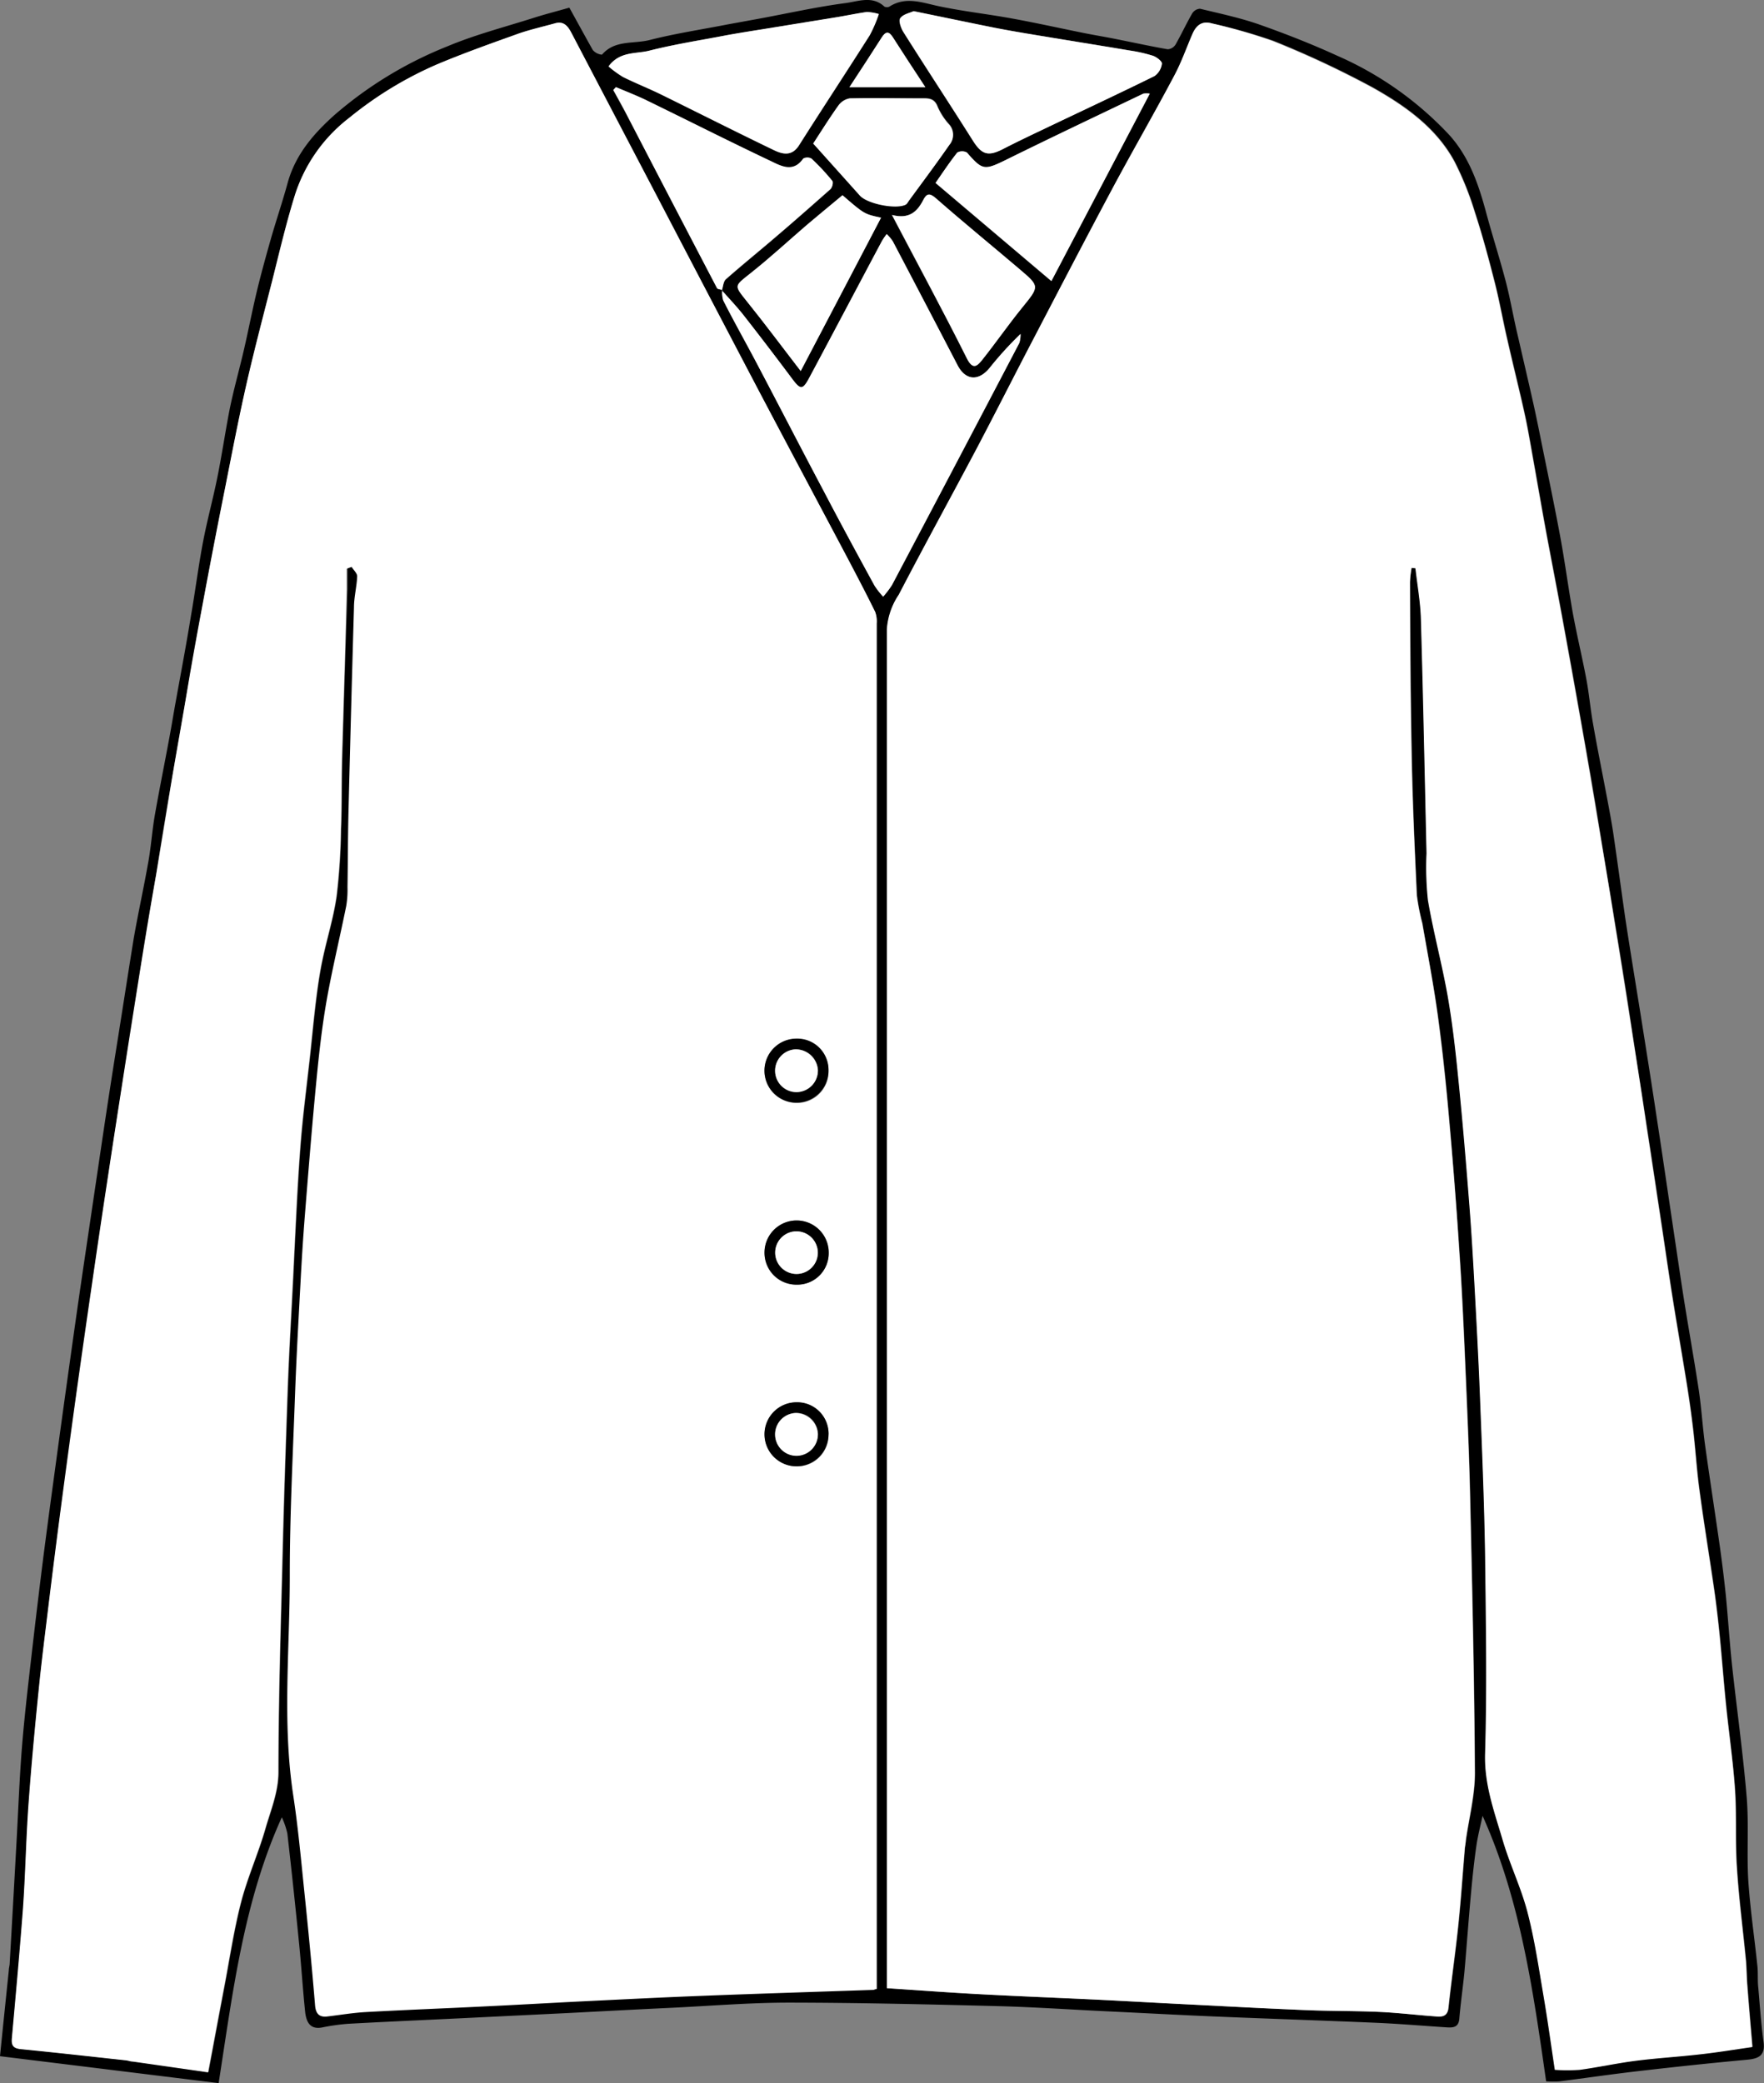 <svg xmlns="http://www.w3.org/2000/svg" viewBox="0 0 225.9 266.76"><rect x="0" y="0" width="225.9" height="266.76" fill="#808080" stroke="none"/><defs><style>.cls-1,.cls-2{fill-rule:evenodd;}.cls-2{fill:#fff;}</style></defs><title>top2</title><g id="Layer_2" data-name="Layer 2"><g id="圖層_1" data-name="圖層 1"><path class="cls-1" d="M198,266.53c-1.68-11.72-3.31-23.26-8.14-34-.26,1.23-.61,2.55-.8,3.89-.3,2.07-.51,4.15-.7,6.23-.3,3.27-.53,6.55-.82,9.82-.19,2-.49,4-.66,6.06-.1,1.09-.78,1.13-1.56,1.09-3-.19-6.09-.46-9.14-.59-6.76-.29-13.52-.51-20.28-.79-4.65-.19-9.3-.45-14-.67s-9.39-.55-14.1-.67c-8.92-.23-17.85-.44-26.78-.45-4.93,0-9.86.41-14.8.65-4.47.21-8.94.45-13.41.68l-13.94.68c-4.77.23-9.53.44-14.29.7a27,27,0,0,0-3.33.47c-1.55.29-2-.7-2.16-1.88-.31-2.93-.49-5.87-.78-8.79q-.7-7.09-1.51-14.16a9.8,9.8,0,0,0-.71-2.08C31.23,243.42,29.83,255,28,266.76L0,263.31c.39-3.86.76-7.45,1.13-11,0-.29.1-.57.11-.85q.45-7.83.88-15.66c.23-4.13.38-8.28.72-12.41s.86-8.43,1.34-12.64q.66-5.72,1.38-11.43.66-5.11,1.36-10.21Q7.94,181.54,9,174q1-7.19,2.07-14.37,1-6.76,2-13.51t2.06-13.34c.67-4.22,1.32-8.44,2-12.64.58-3.31,1.31-6.6,1.89-9.91.34-1.94.47-3.92.81-5.86.58-3.31,1.25-6.61,1.86-9.91.28-1.49.52-3,.79-4.48.68-3.76,1.39-7.51,2-11.27.54-3.1.93-6.22,1.52-9.31.53-2.79,1.29-5.55,1.85-8.34s1-5.75,1.55-8.6c.52-2.57,1.24-5.09,1.83-7.64.54-2.33,1-4.69,1.54-7s1.21-4.74,1.88-7.1,1.52-4.85,2.19-7.31c1-3.62,3.32-6.29,6-8.69A50.63,50.63,0,0,1,57.28,5.94c3.59-1.51,7.42-2.49,11.15-3.68,1.42-.45,2.88-.82,4.48-1.28,1,1.8,2,3.64,3,5.42A1.73,1.73,0,0,0,77.09,7c1.64-1.91,4-1.35,6.08-1.87,3.3-.84,6.68-1.35,10-2l4-.73c3.69-.68,7.36-1.51,11.08-2,1.61-.2,3.46-1,5,.44a.7.7,0,0,0,.66,0C116-.49,118.07.34,120.2.79c3.07.65,6.21,1,9.3,1.56s6.14,1.24,9.21,1.86c1.37.28,2.76.5,4.14.78,2.23.44,4.45.93,6.69,1.32a1.28,1.28,0,0,0,1-.6c.75-1.32,1.39-2.7,2.14-4a1.26,1.26,0,0,1,1-.59c2.52.61,5.08,1.15,7.53,2,3.4,1.2,6.77,2.52,10,4a43.42,43.42,0,0,1,14.43,10.21c2.55,2.86,3.71,6.31,4.68,9.9.79,2.94,1.73,5.84,2.5,8.78.61,2.33,1,4.71,1.57,7.06.62,2.72,1.26,5.43,1.87,8.15.3,1.31.57,2.63.84,3.94.89,4.44,1.83,8.87,2.66,13.32.58,3.09,1,6.22,1.53,9.31s1.29,6.15,1.87,9.24c.35,1.87.51,3.79.85,5.67.58,3.31,1.25,6.6,1.87,9.9.27,1.44.54,2.88.75,4.32.52,3.57,1,7.14,1.51,10.7.66,4.34,1.38,8.66,2.07,13s1.36,8.55,2,12.83c.71,4.62,1.38,9.25,2.07,13.87.46,3.06.9,6.12,1.38,9.17.61,3.83,1.3,7.64,1.88,11.47.35,2.35.49,4.73.81,7.08.61,4.4,1.3,8.79,1.92,13.19q.42,3,.74,6.05c.29,3,.48,6,.8,9,.61,5.61,1.4,11.21,1.87,16.84.29,3.52,0,7.08.2,10.6.24,3.71.8,7.41,1.18,11.11.09.91,0,1.83.11,2.74.2,2.3.36,4.61.67,6.91.23,1.72-.58,2.14-2.1,2.28-4.67.43-9.34.93-14,1.47-3.37.39-6.72.88-10.08,1.31A14,14,0,0,1,198,266.53ZM92.45,37.2c.16-.48.18-1.12.51-1.41,2.13-1.88,4.34-3.66,6.49-5.51,2.31-2,4.61-4,6.87-6,.24-.21.42-.89.27-1.07a28.88,28.88,0,0,0-2.67-2.86,1.11,1.11,0,0,0-1.06,0c-1.27,1.84-2.84.95-4.15.32-5.43-2.57-10.79-5.29-16.2-7.92-1.18-.58-2.42-1-3.63-1.55-.12.12-.23.24-.34.37.51.93,1,1.85,1.53,2.79Q85.94,25.6,91.82,36.89c.08.16.45.17.69.25a3.54,3.54,0,0,0,.12,1.32c1.43,2.76,2.94,5.48,4.39,8.24,2.82,5.38,5.6,10.78,8.44,16.16,2.13,4,4.31,8.08,6.5,12.1a9.9,9.9,0,0,0,1.14,1.46,12.17,12.17,0,0,0,1.13-1.49q8.19-15.5,16.31-31a3.56,3.56,0,0,0,.15-1.15,45.08,45.08,0,0,0-4,4.4c-1.43,1.7-3.06,1.51-4.09-.45q-4.12-7.91-8.27-15.82a5.21,5.21,0,0,0-.78-.92,9.13,9.13,0,0,0-.62.91c-3.11,5.84-6.19,11.69-9.31,17.52-.85,1.59-1.12,1.53-2.25,0q-3.09-4.14-6.28-8.21C94.27,39.15,93.34,38.19,92.45,37.2Zm88.32,35.52.53,0c.24,2.16.64,4.32.7,6.49.29,10,.49,20,.72,30a39.64,39.64,0,0,0,.18,6c.7,4.11,1.8,8.16,2.53,12.28.61,3.5,1,7,1.36,10.58.53,5.23,1,10.48,1.38,15.72.29,3.61.5,7.23.7,10.85.25,4.59.5,9.17.68,13.76.27,6.87.56,13.74.67,20.62.13,8.49.28,17,0,25.48-.12,4,1.19,7.46,2.25,11.07.91,3.11,2.35,6.07,3.17,9.2.92,3.52,1.45,7.15,2.06,10.74.54,3.15,1,6.32,1.45,9.49a23.93,23.93,0,0,0,3.19,0c2.4-.33,4.78-.85,7.18-1.16,2.75-.35,5.52-.51,8.28-.83,2.17-.24,4.34-.6,6.64-.93-.23-2.7-.46-5.34-.66-8-.08-1-.08-2-.17-3.07-.38-3.93-.9-7.86-1.15-11.8-.22-3.41,0-6.84-.26-10.25s-.77-7.07-1.13-10.61c-.31-3-.53-6-.83-9-.19-1.91-.41-3.81-.68-5.71-.61-4.23-1.31-8.45-1.88-12.68-.35-2.52-.51-5.06-.79-7.59q-.33-2.86-.78-5.71c-.6-3.77-1.26-7.53-1.86-11.29-.46-2.89-.88-5.79-1.31-8.68-.7-4.62-1.39-9.24-2.1-13.85-.66-4.33-1.35-8.66-2-13s-1.36-8.65-2.07-13c-.66-4.05-1.35-8.09-2-12.13s-1.37-8.19-2.1-12.29q-1.32-7.53-2.71-15.05c-.67-3.63-1.38-7.26-2.05-10.89-.74-4.08-1.44-8.16-2.18-12.24-.24-1.31-.53-2.62-.83-3.92-.6-2.6-1.24-5.19-1.83-7.79-.54-2.4-1-4.82-1.58-7.2-.78-3.07-1.61-6.13-2.58-9.14a39.65,39.65,0,0,0-2.63-6.55c-2.35-4.33-6.3-7.11-10.43-9.44a122.58,122.58,0,0,0-12.81-6A70.74,70.74,0,0,0,155.2,3c-1.28-.36-2,.29-2.47,1.38C152,6.15,151.32,8,150.41,9.69c-2.62,4.9-5.41,9.71-8,14.61-3.47,6.5-6.86,13-10.27,19.56-2.38,4.56-4.7,9.16-7.1,13.71-3.29,6.21-6.67,12.36-9.91,18.59a9,9,0,0,0-1.52,4.43q.09,86.15,0,172.28v1.73c4,.27,7.84.55,11.68.76,5,.27,10,.46,15,.7,4.31.21,8.62.46,12.92.67,4.7.24,9.4.49,14.1.68,3.14.13,6.27.09,9.4.23,2.38.11,4.74.4,7.12.57.81.07,1.56.08,1.69-1.12.37-3.53.89-7,1.26-10.59.33-3.21.55-6.43.82-9.64,0-.4.09-.79.14-1.18.41-2.89,1.18-5.77,1.16-8.66-.07-12.06-.35-24.11-.63-36.17-.14-5.9-.42-11.8-.67-17.7-.19-4.36-.4-8.72-.7-13.07-.4-5.82-.84-11.64-1.36-17.45-.37-4.16-.8-8.32-1.37-12.45s-1.33-8-2-11.94a28.27,28.27,0,0,1-.7-3.58c-.28-5.9-.54-11.8-.66-17.7-.15-7.46-.17-14.93-.22-22.4A13,13,0,0,1,180.77,72.72Zm-68.5,182v-1.2q0-86.82,0-173.64a3.6,3.6,0,0,0-.19-1.48c-1.1-2.24-2.26-4.45-3.42-6.66-3.82-7.22-7.67-14.42-11.48-21.65Q90.56,37.48,84,24.88L73.16,4.18c-.43-.82-1-1.51-2.06-1.2-1.61.45-3.24.81-4.8,1.36C62.84,5.58,59.38,6.81,56,8.23a47.57,47.57,0,0,0-11.28,6.9,20.19,20.19,0,0,0-7,10c-1.11,3.6-2,7.28-2.89,10.93-1.12,4.38-2.27,8.74-3.26,13.14S29.73,58,28.85,62.47q-1.41,7.08-2.74,14.17c-.72,3.85-1.39,7.72-2.08,11.58S22.65,96,22,99.82c-.7,4-1.37,8.09-2,12.14q-1.05,6.32-2.08,12.64-1,6.48-2.05,13c-.68,4.33-1.36,8.67-2,13q-1.05,6.93-2.06,13.87-1,7.17-2.05,14.36-1,7.62-2.06,15.26-.7,5.35-1.36,10.73c-.47,3.92-1,7.84-1.37,11.77-.49,4.84-.94,9.69-1.29,14.54-.31,4.41-.39,8.83-.7,13.24-.4,5.53-.92,11.05-1.42,16.58-.09.94.17,1.33,1.15,1.43,4.5.45,9,.95,13.49,1.44.28,0,.56.11.84.15l9.66,1.37c.72-3.82,1.38-7.39,2.06-10.95s1.23-7.28,2.15-10.84c.83-3.18,2.2-6.22,3.11-9.38.69-2.38,1.66-4.66,1.67-7.28,0-9,.28-18,.51-27,.18-7.33.42-14.65.68-22,.17-4.65.44-9.3.68-13.94.28-5.62.51-11.24.92-16.84.3-4.12.86-8.22,1.3-12.32.25-2.3.46-4.61.75-6.9.21-1.68.45-3.36.8-5,.57-2.72,1.42-5.4,1.81-8.14a80.33,80.33,0,0,0,.56-8.64c.11-3,.06-5.93.14-8.89.2-7.28.44-14.55.66-21.83,0-.88,0-1.77,0-2.66l.64-.23c.25.4.73.81.71,1.2,0,1.35-.37,2.69-.41,4q-.39,13-.7,26.09c-.08,3.24-.08,6.49-.13,9.74a12.53,12.53,0,0,1-.16,2.38c-.82,4.06-1.8,8.08-2.52,12.15-.59,3.38-1,6.8-1.3,10.22-.56,5.76-1,11.53-1.48,17.29-.23,2.88-.41,5.77-.56,8.65-.25,4.7-.52,9.4-.69,14.1-.28,7.78-.69,15.56-.68,23.34,0,9.37-1,18.76.44,28.13.6,3.95,1,7.95,1.38,11.93.52,5,1,10,1.42,15,.1,1.13.55,1.53,1.6,1.4,1.63-.19,3.25-.47,4.89-.56,5-.28,10.09-.47,15.13-.72,4.25-.2,8.5-.45,12.75-.66,5-.24,10-.5,15-.69,7.38-.29,14.77-.52,22.15-.77Zm.28-252.89A6.56,6.56,0,0,0,111,1.55c-1.28.18-2.54.45-3.81.66L98.09,3.69c-1.66.27-3.32.53-5,.83-3.35.62-6.73,1.14-10,2-1.67.42-3.73.06-5.16,2a13.31,13.31,0,0,0,1.85,1.35c1.58.79,3.24,1.44,4.83,2.22,4.84,2.38,9.66,4.82,14.52,7.16,1.09.52,2.28.81,3.19-.62,3-4.72,6.07-9.38,9.06-14.1A17.77,17.77,0,0,0,112.55,1.79ZM117,1.43c-.48.22-1.36.38-1.73.89-.25.34.09,1.29.42,1.81,2.92,4.63,5.93,9.2,8.85,13.83,1.14,1.81,1.93,2.1,3.8,1.16,1.66-.84,3.34-1.65,5-2.45,4.83-2.31,9.68-4.57,14.49-6.94a2.29,2.29,0,0,0,.94-1.59c0-.28-.66-.83-1.13-1a19.16,19.16,0,0,0-2.93-.67c-4.36-.73-8.74-1.43-13.11-2.16-1.43-.24-2.86-.49-4.29-.77C124,2.88,120.7,2.18,117,1.43Zm2.78,22L134.62,36l12.6-24a2.66,2.66,0,0,0-.83,0c-5.87,2.81-11.76,5.6-17.59,8.48-2.75,1.35-3,1.35-5-.94a1.28,1.28,0,0,0-1.23,0C121.66,20.7,120.83,22,119.81,23.42Zm-5.57,4.11c3.36,6.4,6.57,12.33,9.6,18.36.8,1.6,1.39.91,2,.15,1.73-2.18,3.32-4.47,5.07-6.63,2.22-2.74,2.29-2.72-.29-4.92-3.57-3-7.21-6-10.73-9.09-.82-.72-1.2-.63-1.63.2C117.48,27.08,116.45,28.1,114.24,27.53ZM107.89,25c-1.56,1.3-3,2.5-4.47,3.74C101,30.83,98.63,33,96.1,35c-2.11,1.66-2.14,1.5-.43,3.61,2.28,2.83,4.45,5.75,6.87,8.89,3.49-6.65,6.88-13.13,10.29-19.64C110.69,27.42,110.69,27.42,107.89,25Zm-3.75-6.62,6,6.62c1,1.07,4.61,1.79,5.86,1.17.17-.08.28-.31.4-.48,1.74-2.38,3.51-4.74,5.19-7.16a2,2,0,0,0,0-2.6,8.22,8.22,0,0,1-1.5-2.3c-.36-.94-.94-1.08-1.81-1.07-3.13,0-6.27,0-9.4,0a2.25,2.25,0,0,0-1.48.9C106.23,15.1,105.2,16.76,104.14,18.38Zm14.36-7.22c-1.49-2.28-2.83-4.3-4.14-6.35-.52-.83-.92-.83-1.45,0-1.32,2.08-2.68,4.14-4.13,6.36Z"/><path class="cls-2" d="M180.77,72.72a13,13,0,0,0-.22,1.84c0,7.47.07,14.94.22,22.4.12,5.9.38,11.8.66,17.7a28.27,28.27,0,0,0,.7,3.58c.7,4,1.47,8,2,11.94s1,8.29,1.37,12.45c.52,5.81,1,11.63,1.36,17.45.3,4.35.51,8.71.7,13.07.25,5.9.53,11.8.67,17.7.28,12.06.56,24.11.63,36.17,0,2.89-.75,5.77-1.16,8.66,0,.39-.11.78-.14,1.18-.27,3.21-.49,6.43-.82,9.64-.37,3.54-.89,7.06-1.26,10.59-.13,1.2-.88,1.19-1.69,1.12-2.38-.17-4.74-.46-7.12-.57-3.13-.14-6.26-.1-9.4-.23-4.7-.19-9.4-.44-14.1-.68-4.3-.21-8.61-.46-12.92-.67-5-.24-10-.43-15-.7-3.84-.21-7.66-.49-11.68-.76v-1.73q0-86.13,0-172.28a9,9,0,0,1,1.52-4.43c3.24-6.23,6.62-12.38,9.91-18.59,2.4-4.55,4.72-9.15,7.1-13.71,3.41-6.53,6.8-13.06,10.27-19.56,2.62-4.9,5.41-9.71,8-14.61.91-1.7,1.55-3.54,2.32-5.32.47-1.09,1.19-1.74,2.47-1.38A70.74,70.74,0,0,1,163,5.26a122.58,122.58,0,0,1,12.81,6c4.13,2.33,8.08,5.11,10.43,9.44a39.65,39.65,0,0,1,2.63,6.55c1,3,1.8,6.07,2.58,9.14.61,2.38,1,4.8,1.58,7.2.59,2.6,1.23,5.19,1.83,7.79.3,1.3.59,2.61.83,3.92.74,4.08,1.44,8.16,2.18,12.24.67,3.63,1.38,7.26,2.05,10.89q1.38,7.52,2.71,15.05c.73,4.1,1.41,8.19,2.1,12.29s1.37,8.08,2,12.13c.71,4.32,1.39,8.64,2.07,13s1.37,8.66,2,13c.71,4.61,1.4,9.23,2.1,13.85.43,2.89.85,5.79,1.31,8.68.6,3.76,1.26,7.52,1.86,11.29q.45,2.85.78,5.71c.28,2.53.44,5.07.79,7.59.57,4.23,1.27,8.45,1.88,12.68.27,1.9.49,3.8.68,5.71.3,3,.52,6,.83,9,.36,3.54.89,7.07,1.13,10.61s0,6.84.26,10.25c.25,3.94.77,7.87,1.15,11.8.09,1,.09,2.05.17,3.07.2,2.64.43,5.28.66,8-2.3.33-4.47.69-6.64.93-2.76.32-5.53.48-8.28.83-2.4.31-4.78.83-7.18,1.16a23.93,23.93,0,0,1-3.19,0c-.48-3.17-.91-6.34-1.45-9.49-.61-3.59-1.14-7.22-2.06-10.74-.82-3.13-2.26-6.09-3.17-9.2-1.06-3.61-2.37-7.1-2.25-11.07.25-8.49.1-17,0-25.48-.11-6.88-.4-13.75-.67-20.62-.18-4.59-.43-9.17-.68-13.76-.2-3.62-.41-7.24-.7-10.85-.41-5.24-.85-10.49-1.38-15.72-.35-3.54-.75-7.08-1.36-10.58-.73-4.12-1.83-8.17-2.53-12.28a39.64,39.64,0,0,1-.18-6c-.23-10-.43-20-.72-30-.06-2.17-.46-4.33-.7-6.49Z"/><path class="cls-2" d="M112.27,254.68l-.4.14c-7.38.25-14.77.48-22.15.77-5,.19-10,.45-15,.69-4.25.21-8.5.46-12.75.66-5,.25-10.09.44-15.13.72-1.64.09-3.26.37-4.89.56-1,.13-1.5-.27-1.6-1.4-.41-5-.9-10-1.42-15-.41-4-.78-8-1.38-11.93-1.42-9.37-.43-18.76-.44-28.13,0-7.78.4-15.56.68-23.34.17-4.7.44-9.4.69-14.1.15-2.88.33-5.77.56-8.65.46-5.76.92-11.53,1.48-17.29.33-3.42.71-6.84,1.3-10.22.72-4.07,1.7-8.09,2.52-12.15a12.53,12.53,0,0,0,.16-2.38c.05-3.25.05-6.5.13-9.74q.32-13,.7-26.09c0-1.34.36-2.68.41-4,0-.39-.46-.8-.71-1.2l-.64.23c0,.89,0,1.78,0,2.66C44.22,82.71,44,90,43.78,97.26c-.08,3,0,5.92-.14,8.89a80.33,80.33,0,0,1-.56,8.64c-.39,2.74-1.24,5.42-1.81,8.14-.35,1.65-.59,3.33-.8,5-.29,2.29-.5,4.6-.75,6.9-.44,4.1-1,8.2-1.3,12.32-.41,5.6-.64,11.22-.92,16.84-.24,4.64-.51,9.29-.68,13.94-.26,7.33-.5,14.65-.68,22-.23,9-.49,18-.51,27,0,2.62-1,4.9-1.67,7.28-.91,3.16-2.28,6.2-3.11,9.38-.92,3.56-1.46,7.22-2.15,10.84s-1.34,7.13-2.06,10.95L17,264c-.28,0-.56-.12-.84-.15-4.5-.49-9-1-13.49-1.44-1-.1-1.24-.49-1.15-1.43.5-5.53,1-11.05,1.42-16.58.31-4.41.39-8.83.7-13.24.35-4.85.8-9.7,1.29-14.54.39-3.93.9-7.85,1.37-11.77q.66-5.37,1.36-10.73,1-7.63,2.06-15.26,1-7.19,2.05-14.36,1-6.94,2.06-13.87c.65-4.33,1.33-8.67,2-13s1.36-8.66,2.05-13S19.25,116.17,20,112c.67-4,1.34-8.1,2-12.14.66-3.87,1.36-7.74,2-11.6s1.36-7.73,2.08-11.58q1.32-7.1,2.74-14.17c.88-4.44,1.73-8.89,2.74-13.31S33.73,40.4,34.85,36c.93-3.65,1.78-7.33,2.89-10.93a20.19,20.19,0,0,1,7-10A47.57,47.57,0,0,1,56,8.23c3.38-1.42,6.84-2.65,10.3-3.89,1.56-.55,3.19-.91,4.8-1.36,1.1-.31,1.63.38,2.06,1.2L84,24.88q6.58,12.59,13.18,25.17c3.81,7.23,7.66,14.43,11.48,21.65,1.16,2.21,2.32,4.42,3.42,6.66a3.6,3.6,0,0,1,.19,1.48q0,86.82,0,173.64ZM106.1,137.12a4.1,4.1,0,1,0-4.08,4.12A4,4,0,0,0,106.1,137.12ZM102,164.51a4.11,4.11,0,1,0-4.08-4.12A4,4,0,0,0,102,164.51Zm4.12,19.18a4.1,4.1,0,1,0-4.12,4.09A4,4,0,0,0,106.1,183.69Z"/><path class="cls-2" d="M92.45,37.19c.89,1,1.82,2,2.64,3q3.18,4.06,6.28,8.21c1.13,1.52,1.4,1.58,2.25,0,3.12-5.83,6.2-11.68,9.31-17.52a9.13,9.13,0,0,1,.62-.91,5.21,5.21,0,0,1,.78.92q4.15,7.9,8.27,15.82c1,2,2.66,2.15,4.09.45a45.08,45.08,0,0,1,4-4.4,3.56,3.56,0,0,1-.15,1.15q-8.13,15.53-16.31,31a12.17,12.17,0,0,1-1.13,1.49A9.9,9.9,0,0,1,112,75c-2.19-4-4.37-8-6.5-12.1C102.62,57.48,99.84,52.08,97,46.7c-1.45-2.76-3-5.48-4.39-8.24a3.54,3.54,0,0,1-.12-1.32Z"/><path class="cls-2" d="M112.55,1.79a17.77,17.77,0,0,1-1.17,2.72c-3,4.72-6.07,9.38-9.06,14.1-.91,1.43-2.1,1.14-3.19.62-4.86-2.34-9.68-4.78-14.52-7.16-1.59-.78-3.25-1.43-4.83-2.22A13.31,13.31,0,0,1,77.93,8.5c1.43-1.95,3.49-1.59,5.16-2,3.29-.83,6.67-1.35,10-2,1.66-.3,3.32-.56,5-.83l9.12-1.48c1.27-.21,2.53-.48,3.81-.66A6.56,6.56,0,0,1,112.55,1.79Z"/><path class="cls-2" d="M117,1.43c3.67.75,7,1.45,10.34,2.12,1.43.28,2.86.53,4.29.77,4.37.73,8.75,1.43,13.11,2.16a19.16,19.16,0,0,1,2.93.67c.47.16,1.17.71,1.13,1a2.29,2.29,0,0,1-.94,1.59c-4.81,2.37-9.66,4.63-14.49,6.94-1.69.8-3.37,1.61-5,2.45-1.87.94-2.66.65-3.8-1.16-2.92-4.63-5.93-9.2-8.85-13.83-.33-.52-.67-1.47-.42-1.81C115.67,1.81,116.55,1.65,117,1.43Z"/><path class="cls-2" d="M92.51,37.14c-.24-.08-.61-.09-.69-.25Q85.91,25.61,80.07,14.31c-.49-.94-1-1.86-1.53-2.79.11-.13.22-.25.34-.37,1.21.51,2.45,1,3.63,1.55,5.41,2.63,10.77,5.35,16.2,7.92,1.31.63,2.88,1.52,4.15-.32a1.11,1.11,0,0,1,1.06,0,28.88,28.88,0,0,1,2.67,2.86c.15.18,0,.86-.27,1.07-2.26,2-4.56,4.05-6.87,6-2.15,1.85-4.36,3.63-6.49,5.51-.33.29-.35.93-.51,1.4Z"/><path class="cls-2" d="M119.81,23.42c1-1.46,1.85-2.72,2.79-3.89a1.28,1.28,0,0,1,1.23,0c2,2.29,2.22,2.29,5,.94,5.83-2.88,11.72-5.67,17.59-8.48a2.66,2.66,0,0,1,.83,0l-12.6,24Z"/><path class="cls-2" d="M114.24,27.53c2.21.57,3.24-.45,4-1.93.43-.83.81-.92,1.63-.2,3.52,3.09,7.16,6.05,10.73,9.09,2.58,2.2,2.51,2.18.29,4.92-1.75,2.16-3.34,4.45-5.07,6.63-.61.76-1.2,1.45-2-.15C120.81,39.86,117.6,33.93,114.24,27.53Z"/><path class="cls-2" d="M107.89,25c2.8,2.42,2.8,2.42,4.94,2.88-3.41,6.51-6.8,13-10.29,19.64-2.42-3.14-4.59-6.06-6.87-8.89C94,36.52,94,36.68,96.1,35c2.53-2,4.88-4.19,7.32-6.28C104.86,27.5,106.33,26.3,107.89,25Z"/><path class="cls-2" d="M104.14,18.38c1.06-1.62,2.09-3.28,3.23-4.87a2.25,2.25,0,0,1,1.48-.9c3.13-.08,6.27,0,9.4,0,.87,0,1.45.13,1.81,1.07a8.22,8.22,0,0,0,1.5,2.3,2,2,0,0,1,0,2.6c-1.68,2.42-3.45,4.78-5.19,7.16-.12.17-.23.4-.4.48-1.25.62-4.89-.1-5.86-1.17Z"/><path class="cls-2" d="M118.5,11.16h-9.72c1.45-2.22,2.81-4.28,4.13-6.36.53-.82.93-.82,1.45,0C115.67,6.86,117,8.88,118.5,11.16Z"/><path class="cls-1" d="M106.1,137.12A4.1,4.1,0,1,1,102,133,4,4,0,0,1,106.1,137.12Zm-1.36-.08a2.74,2.74,0,1,0-2.64,2.83A2.86,2.86,0,0,0,104.74,137Z"/><path class="cls-1" d="M102,164.51a4.11,4.11,0,1,1,4.12-4.09A4,4,0,0,1,102,164.51Zm0-6.83a2.73,2.73,0,1,0,2.74,2.72A2.81,2.81,0,0,0,102,157.68Z"/><path class="cls-1" d="M106.1,183.69a4.1,4.1,0,1,1-4.08-4.12A4,4,0,0,1,106.1,183.69Zm-1.36-.09a2.74,2.74,0,1,0-2.66,2.81A2.85,2.85,0,0,0,104.74,183.6Z"/><path class="cls-2" d="M104.74,137a2.74,2.74,0,1,1-2.84-2.63A2.89,2.89,0,0,1,104.74,137Z"/><path class="cls-2" d="M102,157.68a2.73,2.73,0,1,1,0,5.46,2.73,2.73,0,1,1,0-5.46Z"/><path class="cls-2" d="M104.74,183.6a2.74,2.74,0,1,1-2.81-2.65A2.87,2.87,0,0,1,104.74,183.6Z"/></g></g></svg>